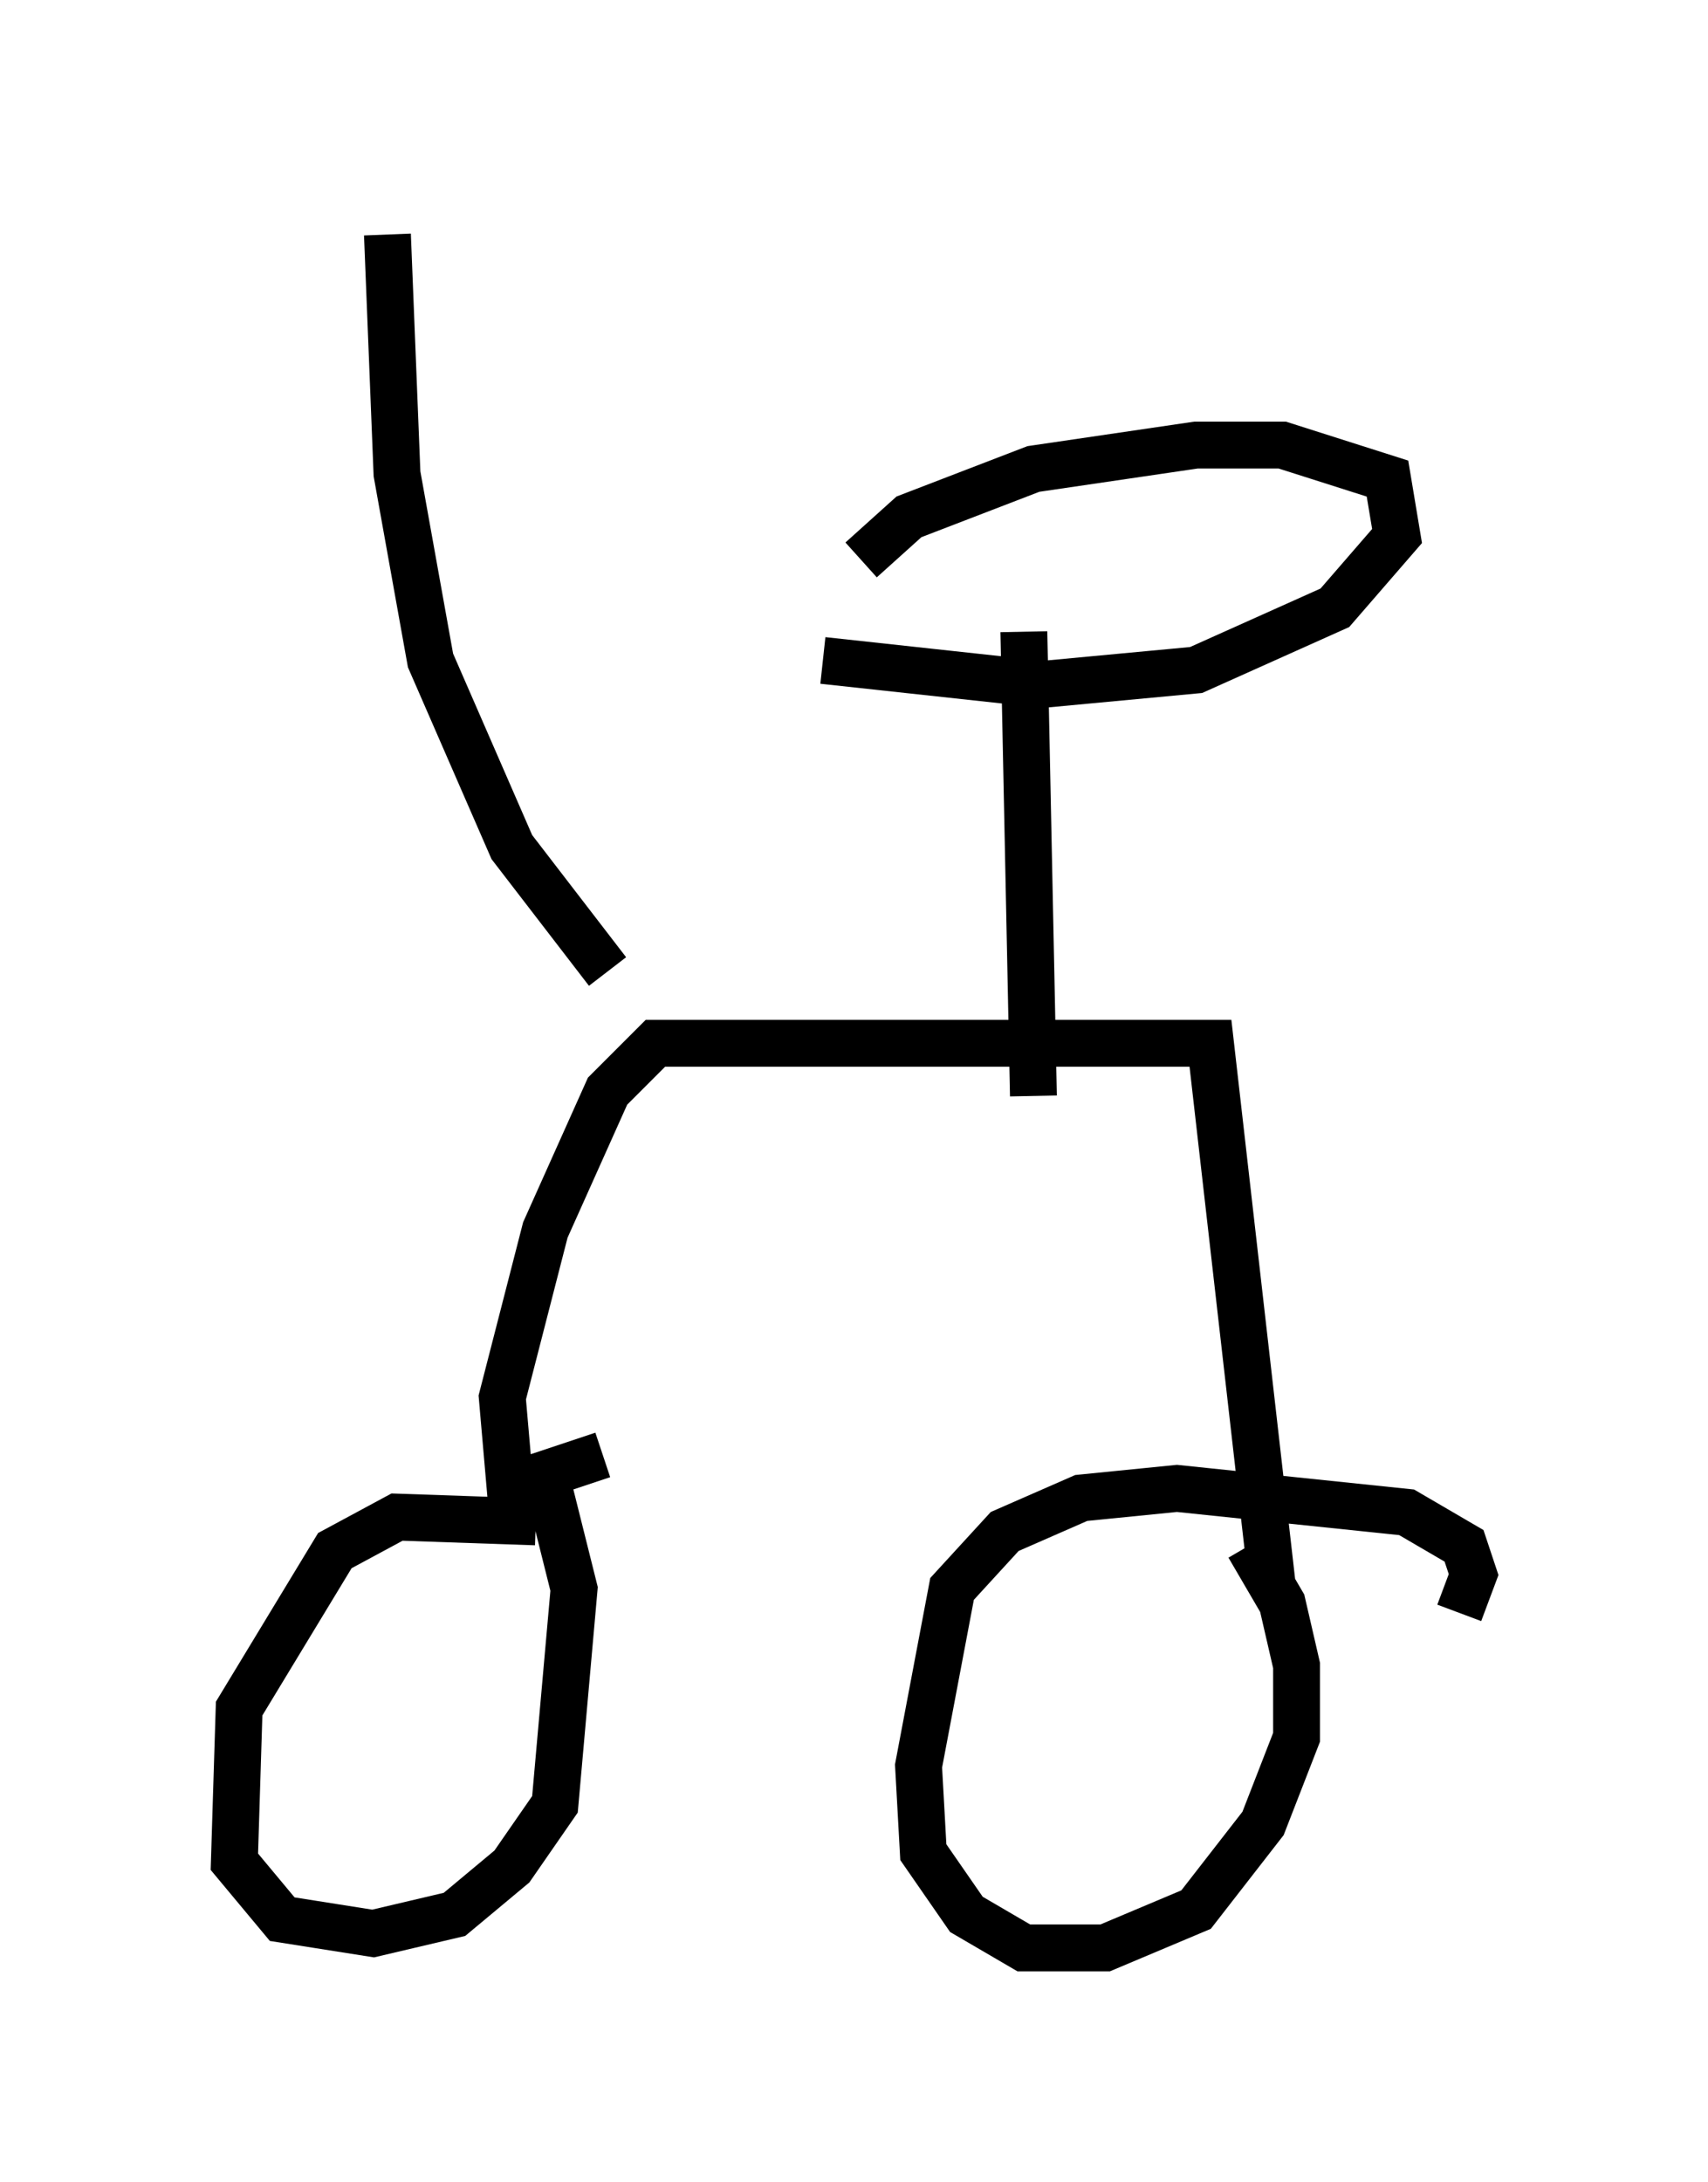 <?xml version="1.0" encoding="utf-8" ?>
<svg baseProfile="full" height="46.546" version="1.1" width="36.44" xmlns="http://www.w3.org/2000/svg" xmlns:ev="http://www.w3.org/2001/xml-events" xmlns:xlink="http://www.w3.org/1999/xlink"><defs /><rect fill="white" height="46.546" width="36.44" x="0" y="0" /><path d="M12.146, 33.482 m-0.715, -1.021 l-2.96, -0.102 -1.327, 0.715 l-2.042, 3.369 -0.102, 3.267 l1.021, 1.225 1.94, 0.306 l1.735, -0.408 1.225, -1.021 l0.919, -1.327 0.408, -4.594 l-0.613, -2.45 1.225, -0.408 m18.273, 3.369 l0.306, -0.817 -0.204, -0.613 l-1.225, -0.715 -4.9, -0.51 l-2.042, 0.204 -1.633, 0.715 l-1.123, 1.225 -0.715, 3.777 l0.102, 1.838 0.919, 1.327 l1.225, 0.715 1.735, 0.0 l1.94, -0.817 1.429, -1.838 l0.715, -1.838 0.0, -1.531 l-0.306, -1.327 -0.715, -1.225 m-15.721, -0.817 l-0.204, -2.348 0.919, -3.573 l1.327, -2.96 1.021, -1.021 l11.842, 0.0 1.327, 11.638 m-5.104, -10.515 l-0.204, -9.902 m-4.288, 0.613 l4.696, 0.51 3.267, -0.306 l2.96, -1.327 1.327, -1.531 l-0.204, -1.225 -2.246, -0.715 l-1.838, 0.0 -3.471, 0.51 l-2.654, 1.021 -1.021, 0.919 m-5.41, 8.779 l-2.042, -2.654 -1.735, -3.981 l-0.715, -3.981 -0.204, -5.104 " fill="none" stroke="black" stroke-width="1" /></svg>